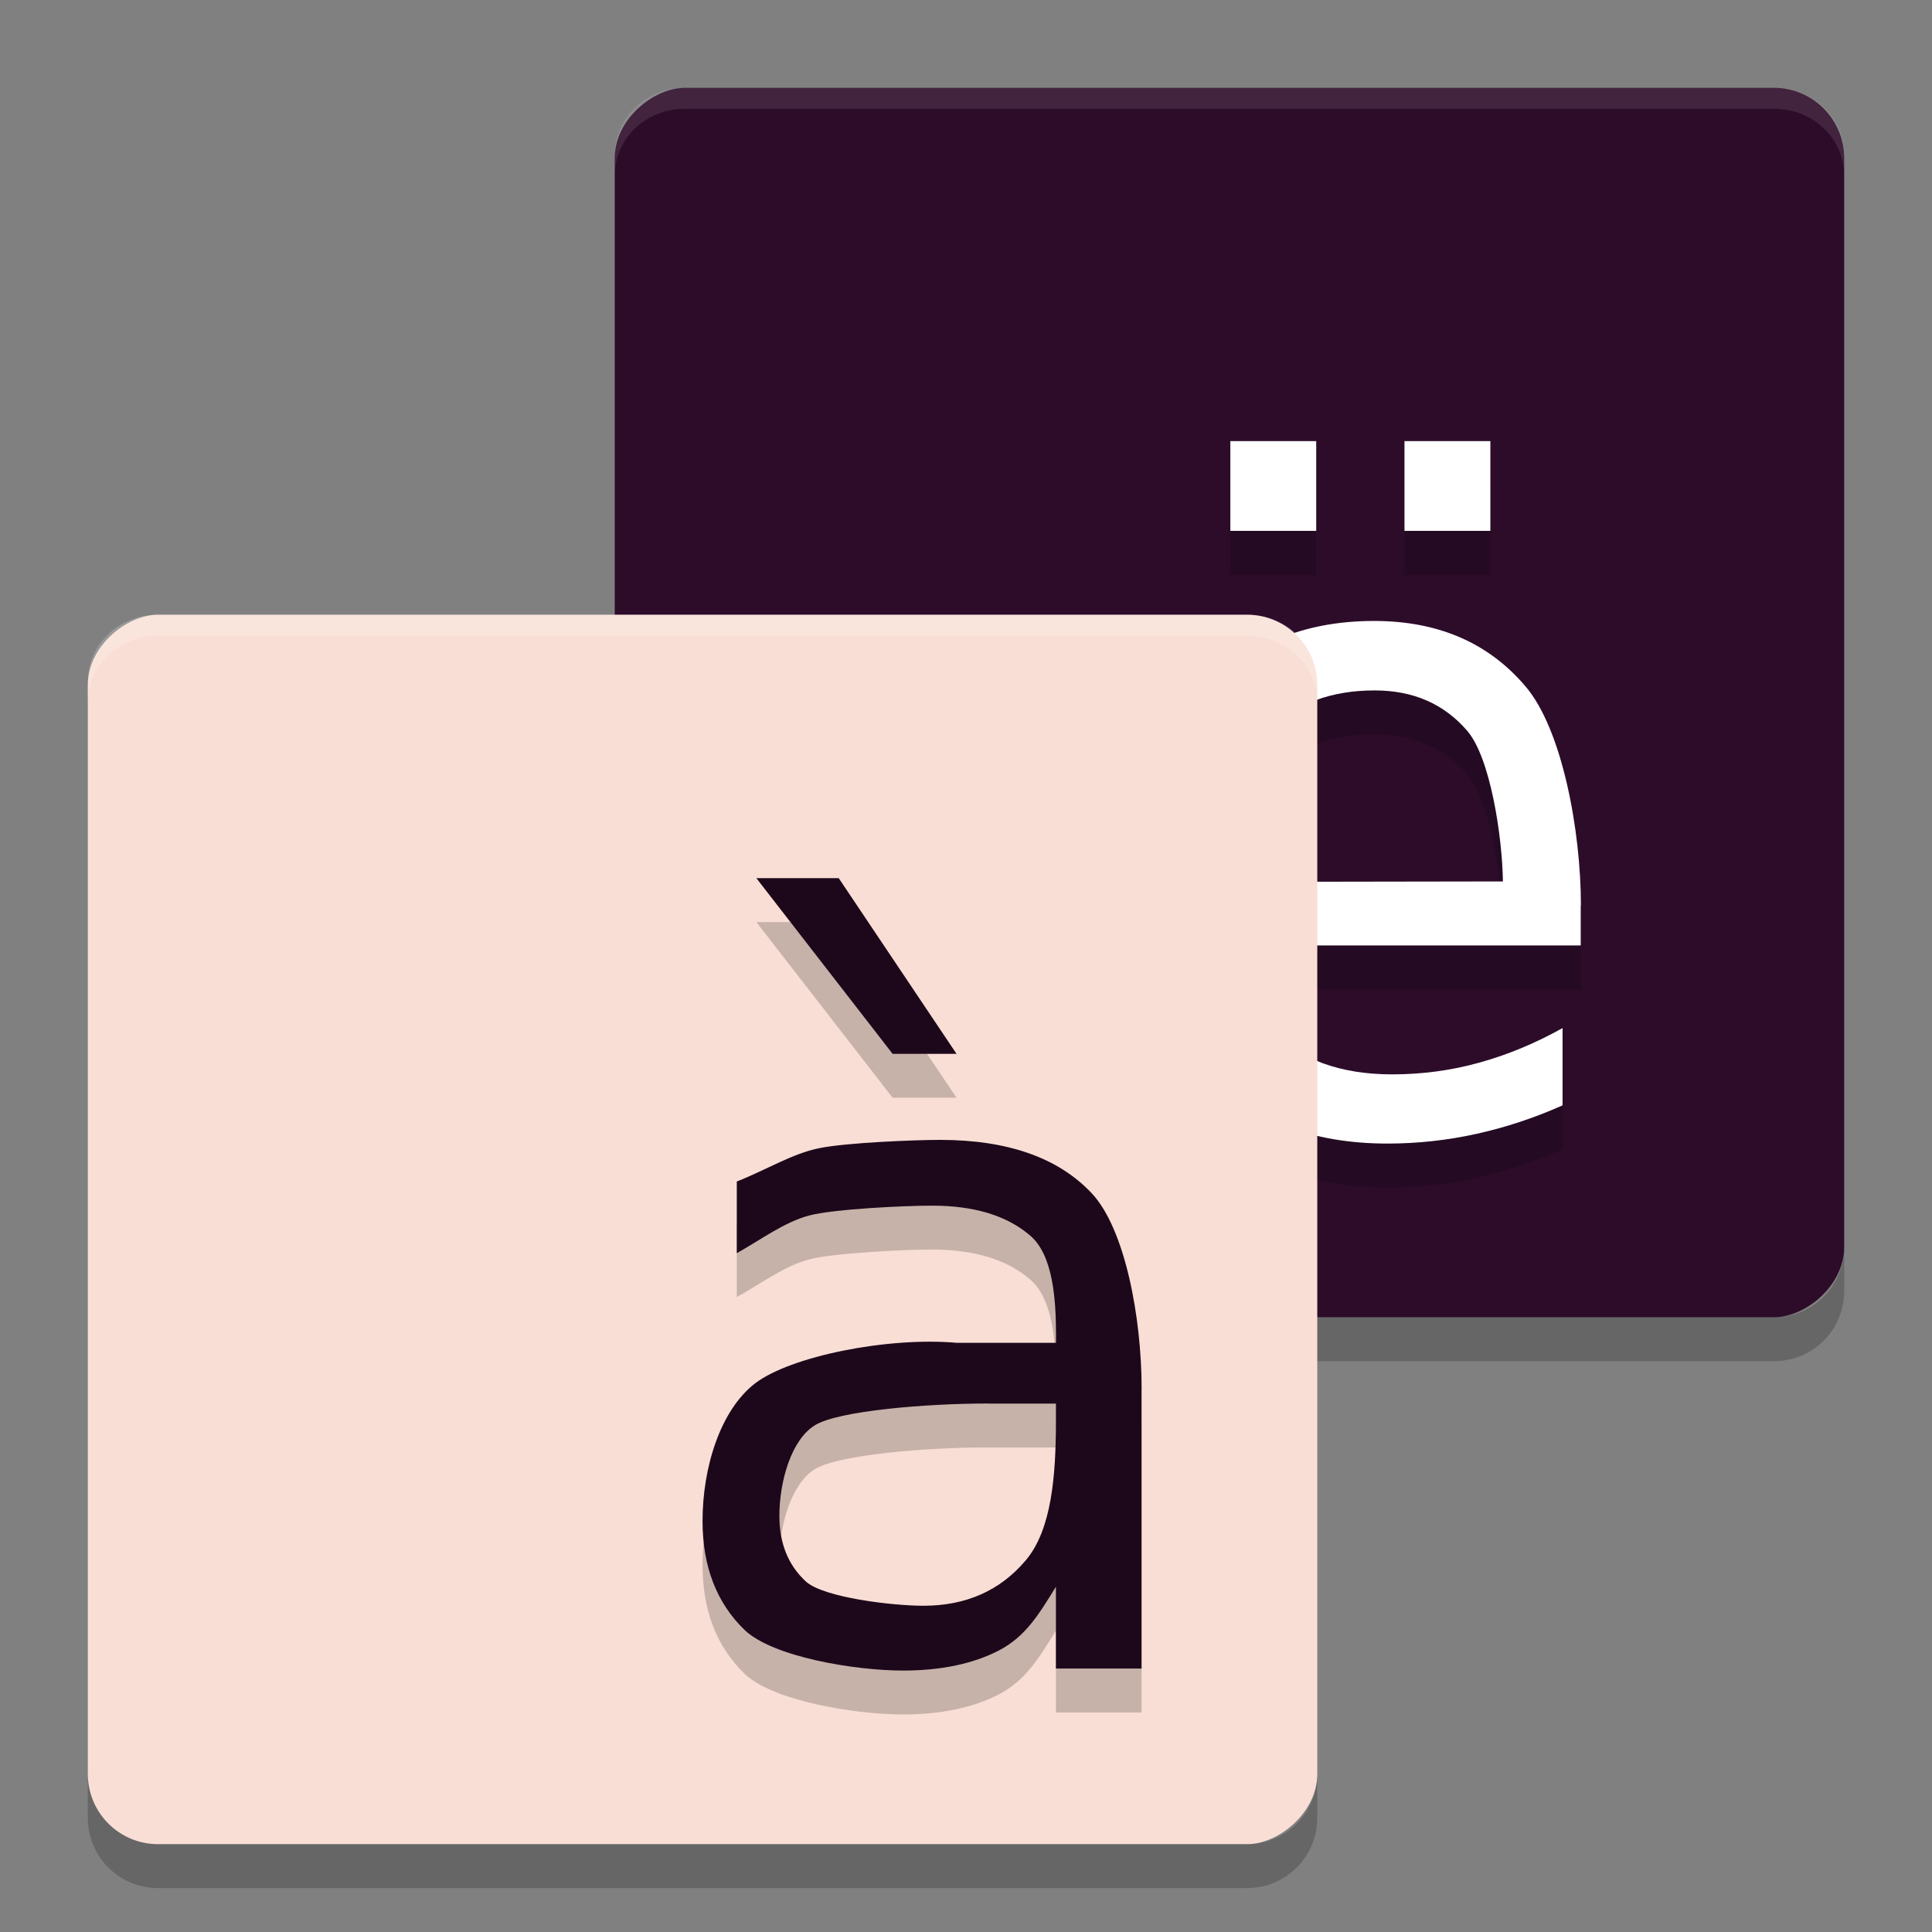 <svg xmlns="http://www.w3.org/2000/svg" width="22" height="22" version="1">
 <rect width="100%" height="100%" fill="#808080" stroke="none"/>
 <rect style="fill:#2d0c2a" width="14" height="14" x="1" y="-21" rx=".8" ry=".8" transform="matrix(0,1,-1,0,0,0)"/>
 <path style="opacity:0.2" d="m 18,10.811 0,0.455 -4.075,0 c 0.039,0.641 0.222,0.63 0.549,0.967 0.331,0.334 0.79,0.501 1.378,0.501 0.34,0 0.67,-0.044 0.987,-0.132 0.321,-0.088 0.639,-0.219 0.954,-0.395 l 0,0.88 c -0.318,0.142 -0.644,0.25 -0.978,0.324 -0.334,0.074 -0.673,0.111 -1.016,0.111 -0.861,0 -1.543,-0.263 -2.047,-0.789 -0.501,-0.526 -0.751,-0.738 -0.751,-1.635 -5e-6,-0.928 0.238,-2.164 0.713,-2.707 0.478,-0.546 1.122,-0.82 1.932,-0.82 0.726,5e-6 1.299,0.246 1.72,0.739 0.424,0.489 0.636,1.656 0.636,2.499 M 17.114,10.537 C 17.107,10.028 16.971,9.121 16.704,8.817 16.441,8.514 16.091,8.362 15.654,8.362 c -0.495,5e-6 -0.891,0.147 -1.19,0.44 -0.295,0.293 -0.466,1.207 -0.511,1.74 l 3.16,-0.005 m -1.12,-5.014 0.978,0 0,1.022 -0.978,0 0,-1.022 m -1.983,0 0.978,0 0,1.022 -0.978,0 0,-1.022"/>
 <path style="opacity:0.1;fill:#ffffff" d="M 21,2 21,1.761 C 21,1.338 20.647,1 20.203,1 l -12.406,0 c -0.443,0 -0.797,0.338 -0.797,0.761 l 0,0.239 c 0,-0.423 0.354,-0.761 0.797,-0.761 l 12.406,0 c 0.443,0 0.797,0.338 0.797,0.761 z"/>
 <path style="fill:#ffffff" d="m 18,10.311 0,0.455 -4.075,0 c 0.039,0.641 0.222,0.63 0.549,0.967 0.331,0.334 0.79,0.501 1.378,0.501 0.34,0 0.67,-0.044 0.987,-0.132 0.321,-0.088 0.639,-0.219 0.954,-0.395 l 0,0.88 c -0.318,0.142 -0.644,0.25 -0.978,0.324 -0.334,0.074 -0.673,0.111 -1.016,0.111 -0.861,0 -1.543,-0.263 -2.047,-0.789 -0.501,-0.526 -0.751,-0.738 -0.751,-1.635 -5e-6,-0.928 0.238,-2.164 0.713,-2.707 0.478,-0.546 1.122,-0.82 1.932,-0.82 0.726,5e-6 1.299,0.246 1.72,0.739 0.424,0.489 0.636,1.656 0.636,2.499 M 17.114,10.038 C 17.107,9.528 16.971,8.621 16.704,8.318 16.441,8.014 16.091,7.862 15.654,7.862 c -0.495,5e-6 -0.891,0.147 -1.19,0.44 -0.295,0.293 -0.466,1.207 -0.511,1.74 l 3.16,-0.005 m -1.12,-5.014 0.978,0 0,1.022 -0.978,0 0,-1.022 m -1.983,0 0.978,0 0,1.022 -0.978,0 0,-1.022"/>
 <path style="opacity:0.2" d="m 7,14.2 0,0.5 c 0,0.443 0.356,0.8 0.8,0.8 l 12.4,0 C 20.644,15.5 21,15.144 21,14.7 l 0,-0.5 c 0,0.443 -0.356,0.8 -0.8,0.8 l -12.4,0 c -0.443,0 -0.8,-0.356 -0.8,-0.8 z"/>
 <rect style="fill:#f9ded5" width="14" height="14" x="7" y="-15" rx=".8" ry=".8" transform="matrix(0,1,-1,0,0,0)"/>
 <path style="opacity:0.2" d="m 11.254,16.482 c -0.707,5e-6 -1.697,0.082 -1.97,0.245 -0.273,0.163 -0.409,0.642 -0.409,1.035 0,0.314 0.101,0.563 0.304,0.749 0.206,0.182 0.985,0.274 1.337,0.274 0.485,0 0.874,-0.173 1.165,-0.518 0.295,-0.349 0.343,-0.967 0.343,-1.587 l 0,-0.197 -0.771,0 m 1.746,-0.165 0,3.182 -0.975,0 0,-0.932 c -0.2,0.326 -0.349,0.568 -0.647,0.725 C 11.08,19.446 10.715,19.523 10.284,19.523 9.738,19.523 8.804,19.369 8.481,19.062 8.16,18.752 8,18.338 8,17.82 c 0,-0.605 0.2,-1.261 0.599,-1.568 0.403,-0.307 1.505,-0.531 2.298,-0.461 l 1.128,0 0,-0.086 c -5e-6,-0.406 -0.033,-0.92 -0.3,-1.14 -0.263,-0.224 -0.634,-0.336 -1.113,-0.336 -0.304,5e-6 -1.101,0.037 -1.39,0.11 -0.289,0.074 -0.566,0.284 -0.832,0.431 l 0,-0.816 c 0.32,-0.125 0.631,-0.317 0.932,-0.378 0.301,-0.064 1.095,-0.096 1.38,-0.096 0.771,5e-6 1.346,0.202 1.727,0.605 0.381,0.403 0.571,1.414 0.571,2.233 m -3.449,-5.818 1.341,2 -0.728,0 -1.551,-2 0.937,0"/>
 <path style="fill:#1d081b" d="m 11.254,15.982 c -0.707,5e-6 -1.697,0.082 -1.97,0.245 -0.273,0.163 -0.409,0.642 -0.409,1.035 0,0.314 0.101,0.563 0.304,0.749 0.206,0.182 0.985,0.274 1.337,0.274 0.485,0 0.874,-0.173 1.165,-0.518 0.295,-0.349 0.343,-0.967 0.343,-1.587 l 0,-0.197 -0.771,0 m 1.746,-0.165 0,3.182 -0.975,0 0,-0.932 c -0.2,0.326 -0.349,0.568 -0.647,0.725 -0.298,0.154 -0.663,0.23 -1.094,0.23 -0.545,0 -1.48,-0.154 -1.803,-0.461 C 8.16,18.253 8,17.838 8,17.32 c 0,-0.605 0.2,-1.261 0.599,-1.568 0.403,-0.307 1.505,-0.531 2.298,-0.461 l 1.128,0 0,-0.086 c -5e-6,-0.406 -0.033,-0.92 -0.3,-1.14 -0.263,-0.224 -0.634,-0.336 -1.113,-0.336 -0.304,5e-6 -1.101,0.037 -1.39,0.11 -0.289,0.074 -0.566,0.284 -0.832,0.431 l 0,-0.816 c 0.32,-0.125 0.631,-0.317 0.932,-0.378 0.301,-0.064 1.095,-0.096 1.38,-0.096 0.771,5e-6 1.346,0.202 1.727,0.605 0.381,0.403 0.571,1.414 0.571,2.233 M 9.551,10 l 1.341,2 -0.728,0 -1.551,-2 0.937,0"/>
 <path style="opacity:0.2;fill:#ffffff" d="m 15,8 0,-0.239 c 0,-0.423 -0.353,-0.761 -0.797,-0.761 l -12.406,0 C 1.354,7 1,7.338 1,7.761 l 0,0.239 c 0,-0.423 0.354,-0.761 0.797,-0.761 l 12.406,0 c 0.443,0 0.797,0.337 0.797,0.761 z"/>
 <path style="opacity:0.2" d="m 1,20.2 0,0.5 C 1,21.144 1.357,21.5 1.8,21.5 l 12.4,0 c 0.443,0 0.8,-0.356 0.8,-0.8 l 0,-0.5 c 0,0.443 -0.356,0.8 -0.8,0.8 l -12.4,0 C 1.357,21 1,20.644 1,20.2 Z"/>
</svg>
